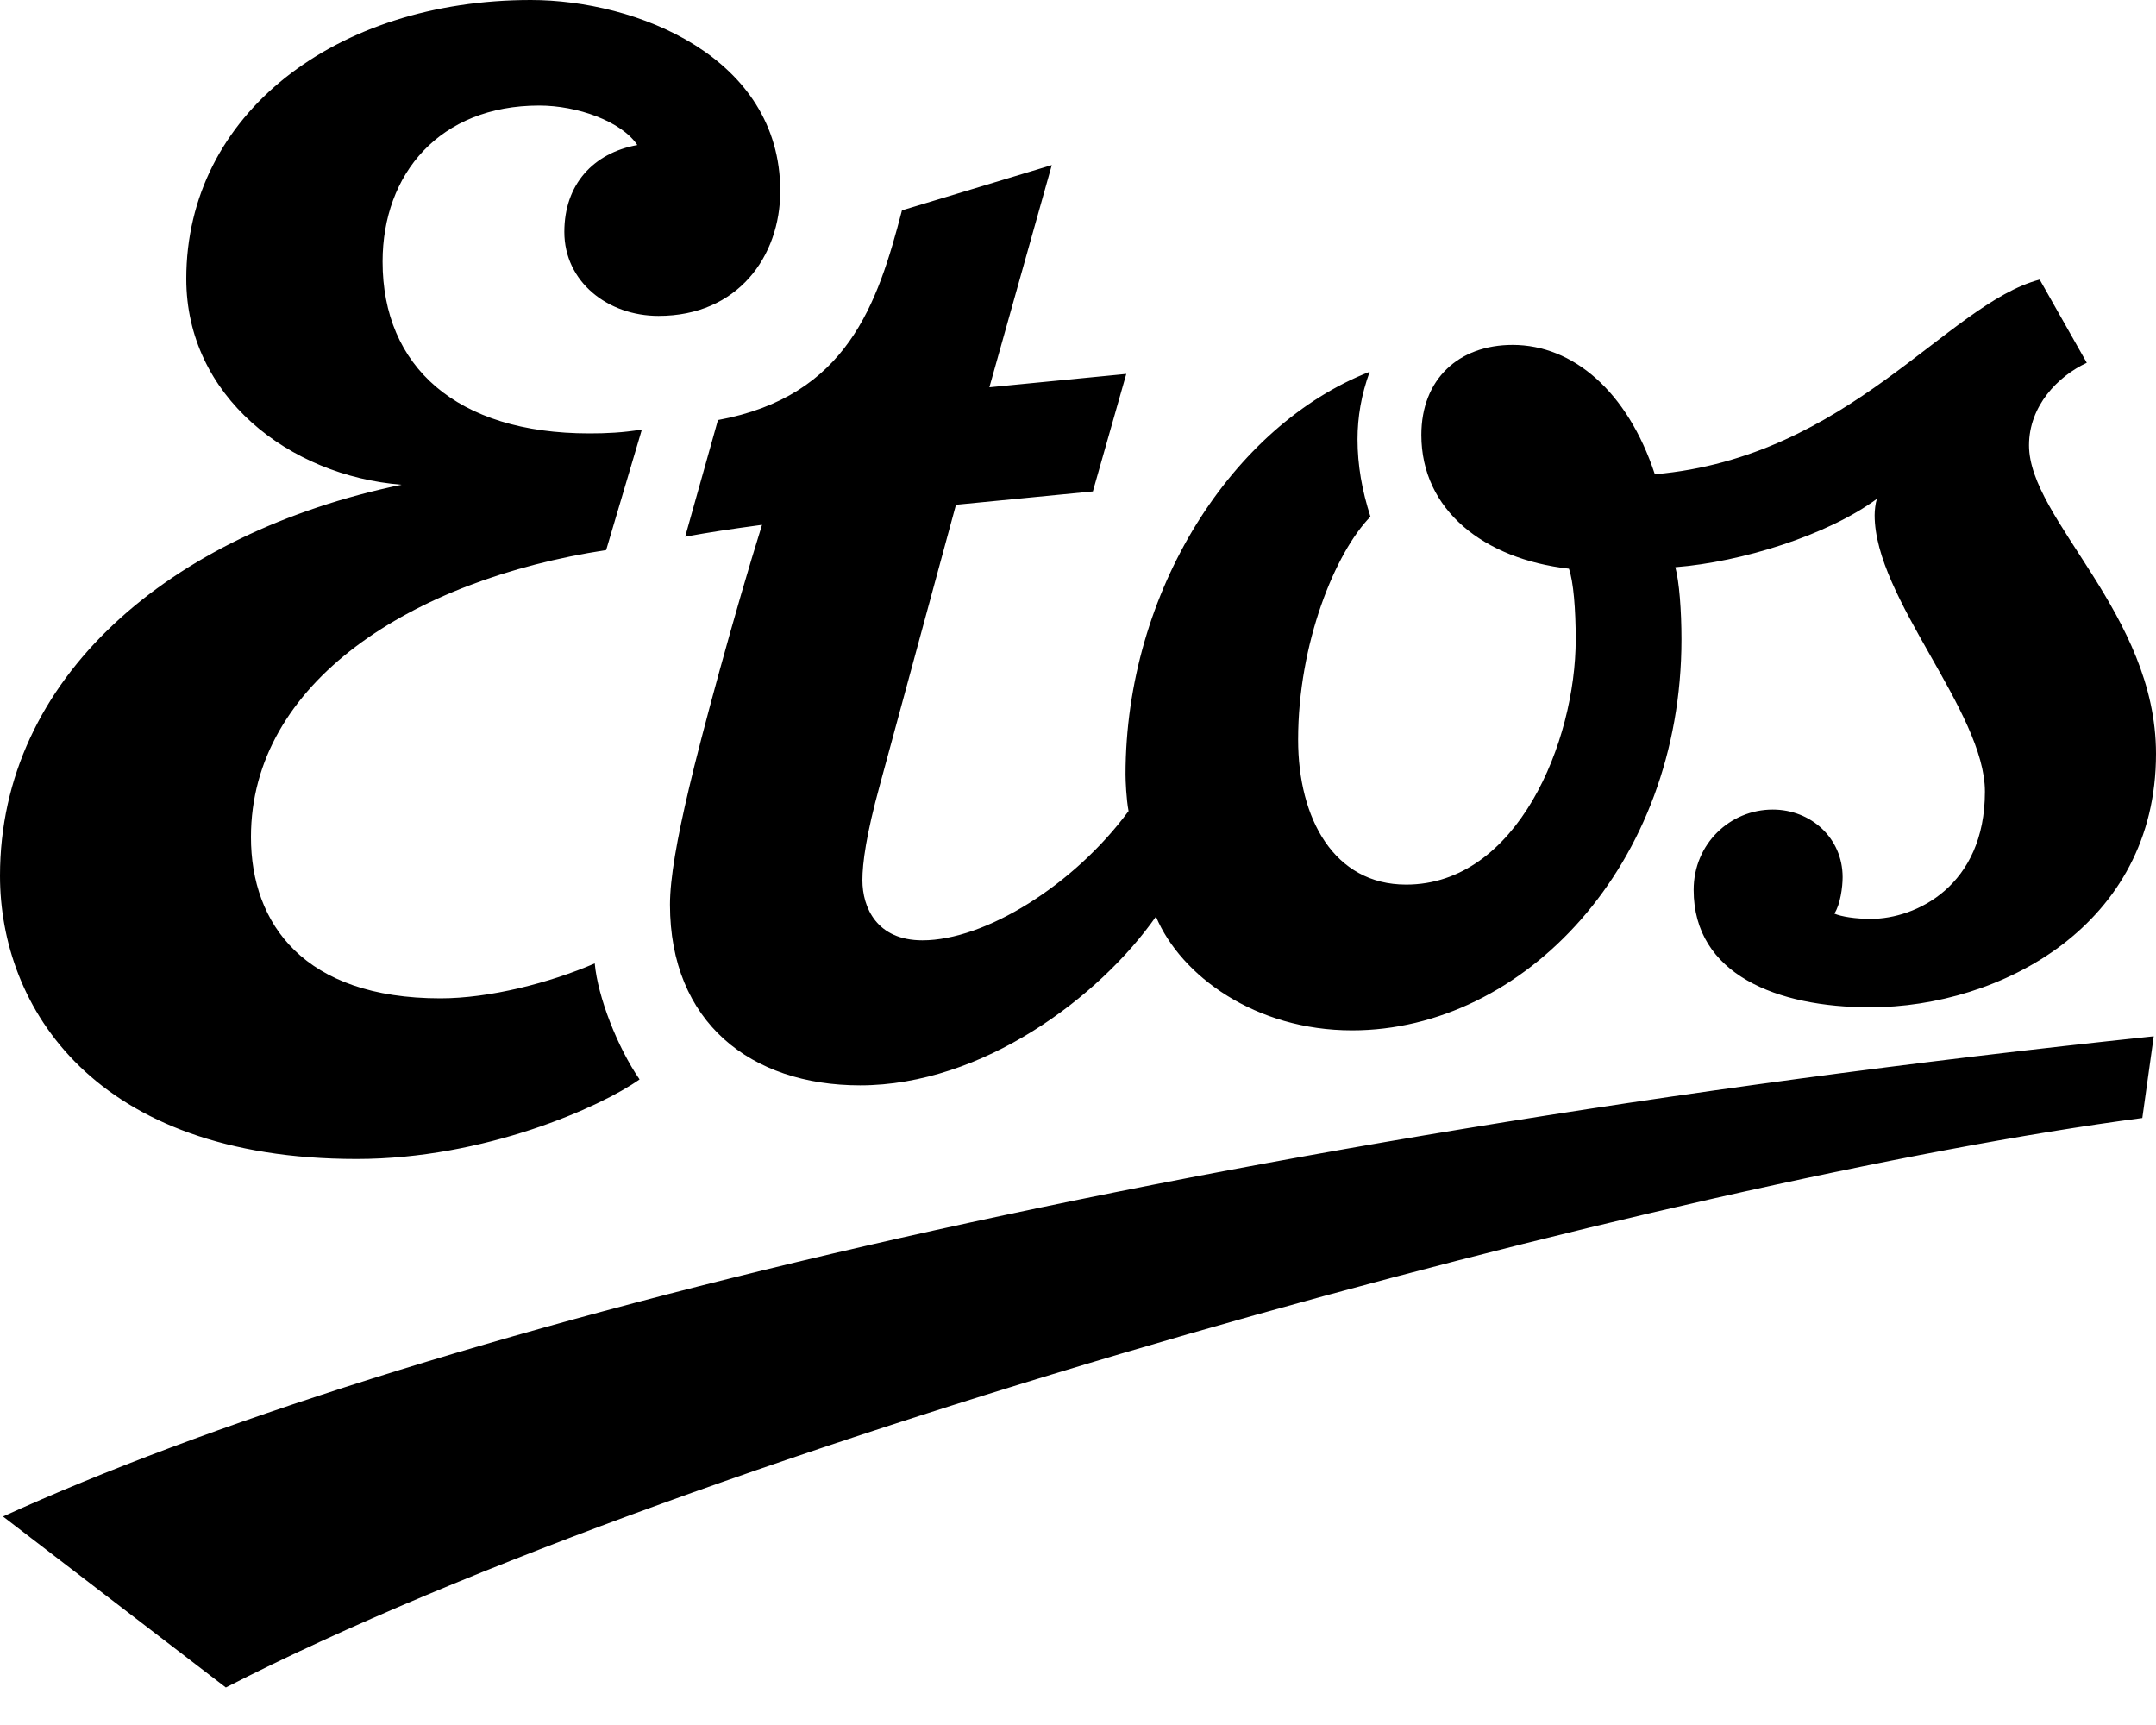 <svg width="20" height="16" viewBox="0 0 20 16" fill="none" xmlns="http://www.w3.org/2000/svg">
<path id="Shape" fill-rule="evenodd" clip-rule="evenodd" d="M0.028 14.066C3.746 12.37 10.984 10.557 19.979 9.612L19.873 10.37C15.57 10.936 6.511 13.384 2.095 15.652L0.028 14.066ZM3.309 10.75C4.494 10.75 5.573 10.267 5.933 10.012C5.728 9.715 5.545 9.246 5.517 8.936C5.101 9.116 4.543 9.26 4.085 9.26C2.822 9.26 2.328 8.571 2.328 7.764C2.328 6.33 3.817 5.378 5.623 5.102L5.954 3.985H5.947C5.778 4.013 5.623 4.02 5.467 4.02C4.233 4.02 3.549 3.399 3.549 2.427C3.549 1.613 4.078 0.979 5.002 0.979C5.354 0.979 5.764 1.124 5.912 1.345C5.503 1.42 5.235 1.71 5.235 2.151C5.235 2.613 5.637 2.93 6.109 2.93C6.843 2.93 7.238 2.379 7.238 1.772C7.238 0.524 5.898 0 4.924 0C3.118 0 1.728 1.055 1.728 2.586C1.728 3.675 2.681 4.413 3.725 4.496C1.573 4.944 0 6.288 0 8.123C0 9.336 0.868 10.75 3.309 10.75ZM18.822 4.13C18.822 3.765 19.09 3.489 19.358 3.365L18.921 2.593C18.06 2.82 17.157 4.241 15.351 4.399C15.097 3.627 14.589 3.199 14.032 3.199C13.531 3.199 13.185 3.517 13.185 4.034C13.185 4.73 13.764 5.185 14.554 5.275C14.596 5.392 14.617 5.654 14.617 5.93C14.617 6.881 14.074 8.205 13.044 8.205C12.374 8.205 12.042 7.592 12.042 6.861C12.042 5.964 12.388 5.123 12.713 4.792C12.635 4.551 12.593 4.316 12.593 4.075C12.593 3.868 12.628 3.661 12.706 3.448C11.436 3.944 10.441 5.482 10.441 7.185C10.441 7.24 10.448 7.412 10.469 7.523C9.961 8.212 9.136 8.722 8.557 8.722C8.134 8.722 8 8.419 8 8.164C8 8.005 8.035 7.743 8.162 7.281L8.868 4.682L10.138 4.558L10.448 3.468L9.178 3.592L9.757 1.531L8.367 1.951C8.141 2.82 7.859 3.675 6.66 3.896L6.356 4.978C6.582 4.937 6.765 4.909 7.069 4.868C6.822 5.654 6.497 6.854 6.392 7.309C6.279 7.785 6.215 8.15 6.215 8.391C6.215 9.481 6.963 10.067 7.979 10.067C9.115 10.067 10.201 9.246 10.723 8.502C10.956 9.053 11.647 9.557 12.543 9.557C14.13 9.557 15.598 8.026 15.598 5.93C15.598 5.661 15.577 5.392 15.541 5.261C16.155 5.213 16.952 4.965 17.411 4.627C17.397 4.668 17.39 4.737 17.39 4.778C17.39 5.551 18.413 6.599 18.413 7.343C18.413 8.219 17.771 8.523 17.355 8.523C17.213 8.523 17.079 8.502 17.016 8.474C17.072 8.391 17.093 8.226 17.093 8.136C17.093 7.771 16.797 7.509 16.445 7.509C16.049 7.509 15.711 7.826 15.711 8.254C15.711 9.04 16.487 9.343 17.348 9.343C18.554 9.343 20 8.585 20 6.992C20 5.695 18.822 4.82 18.822 4.13Z" fill="black"/>
</svg>
